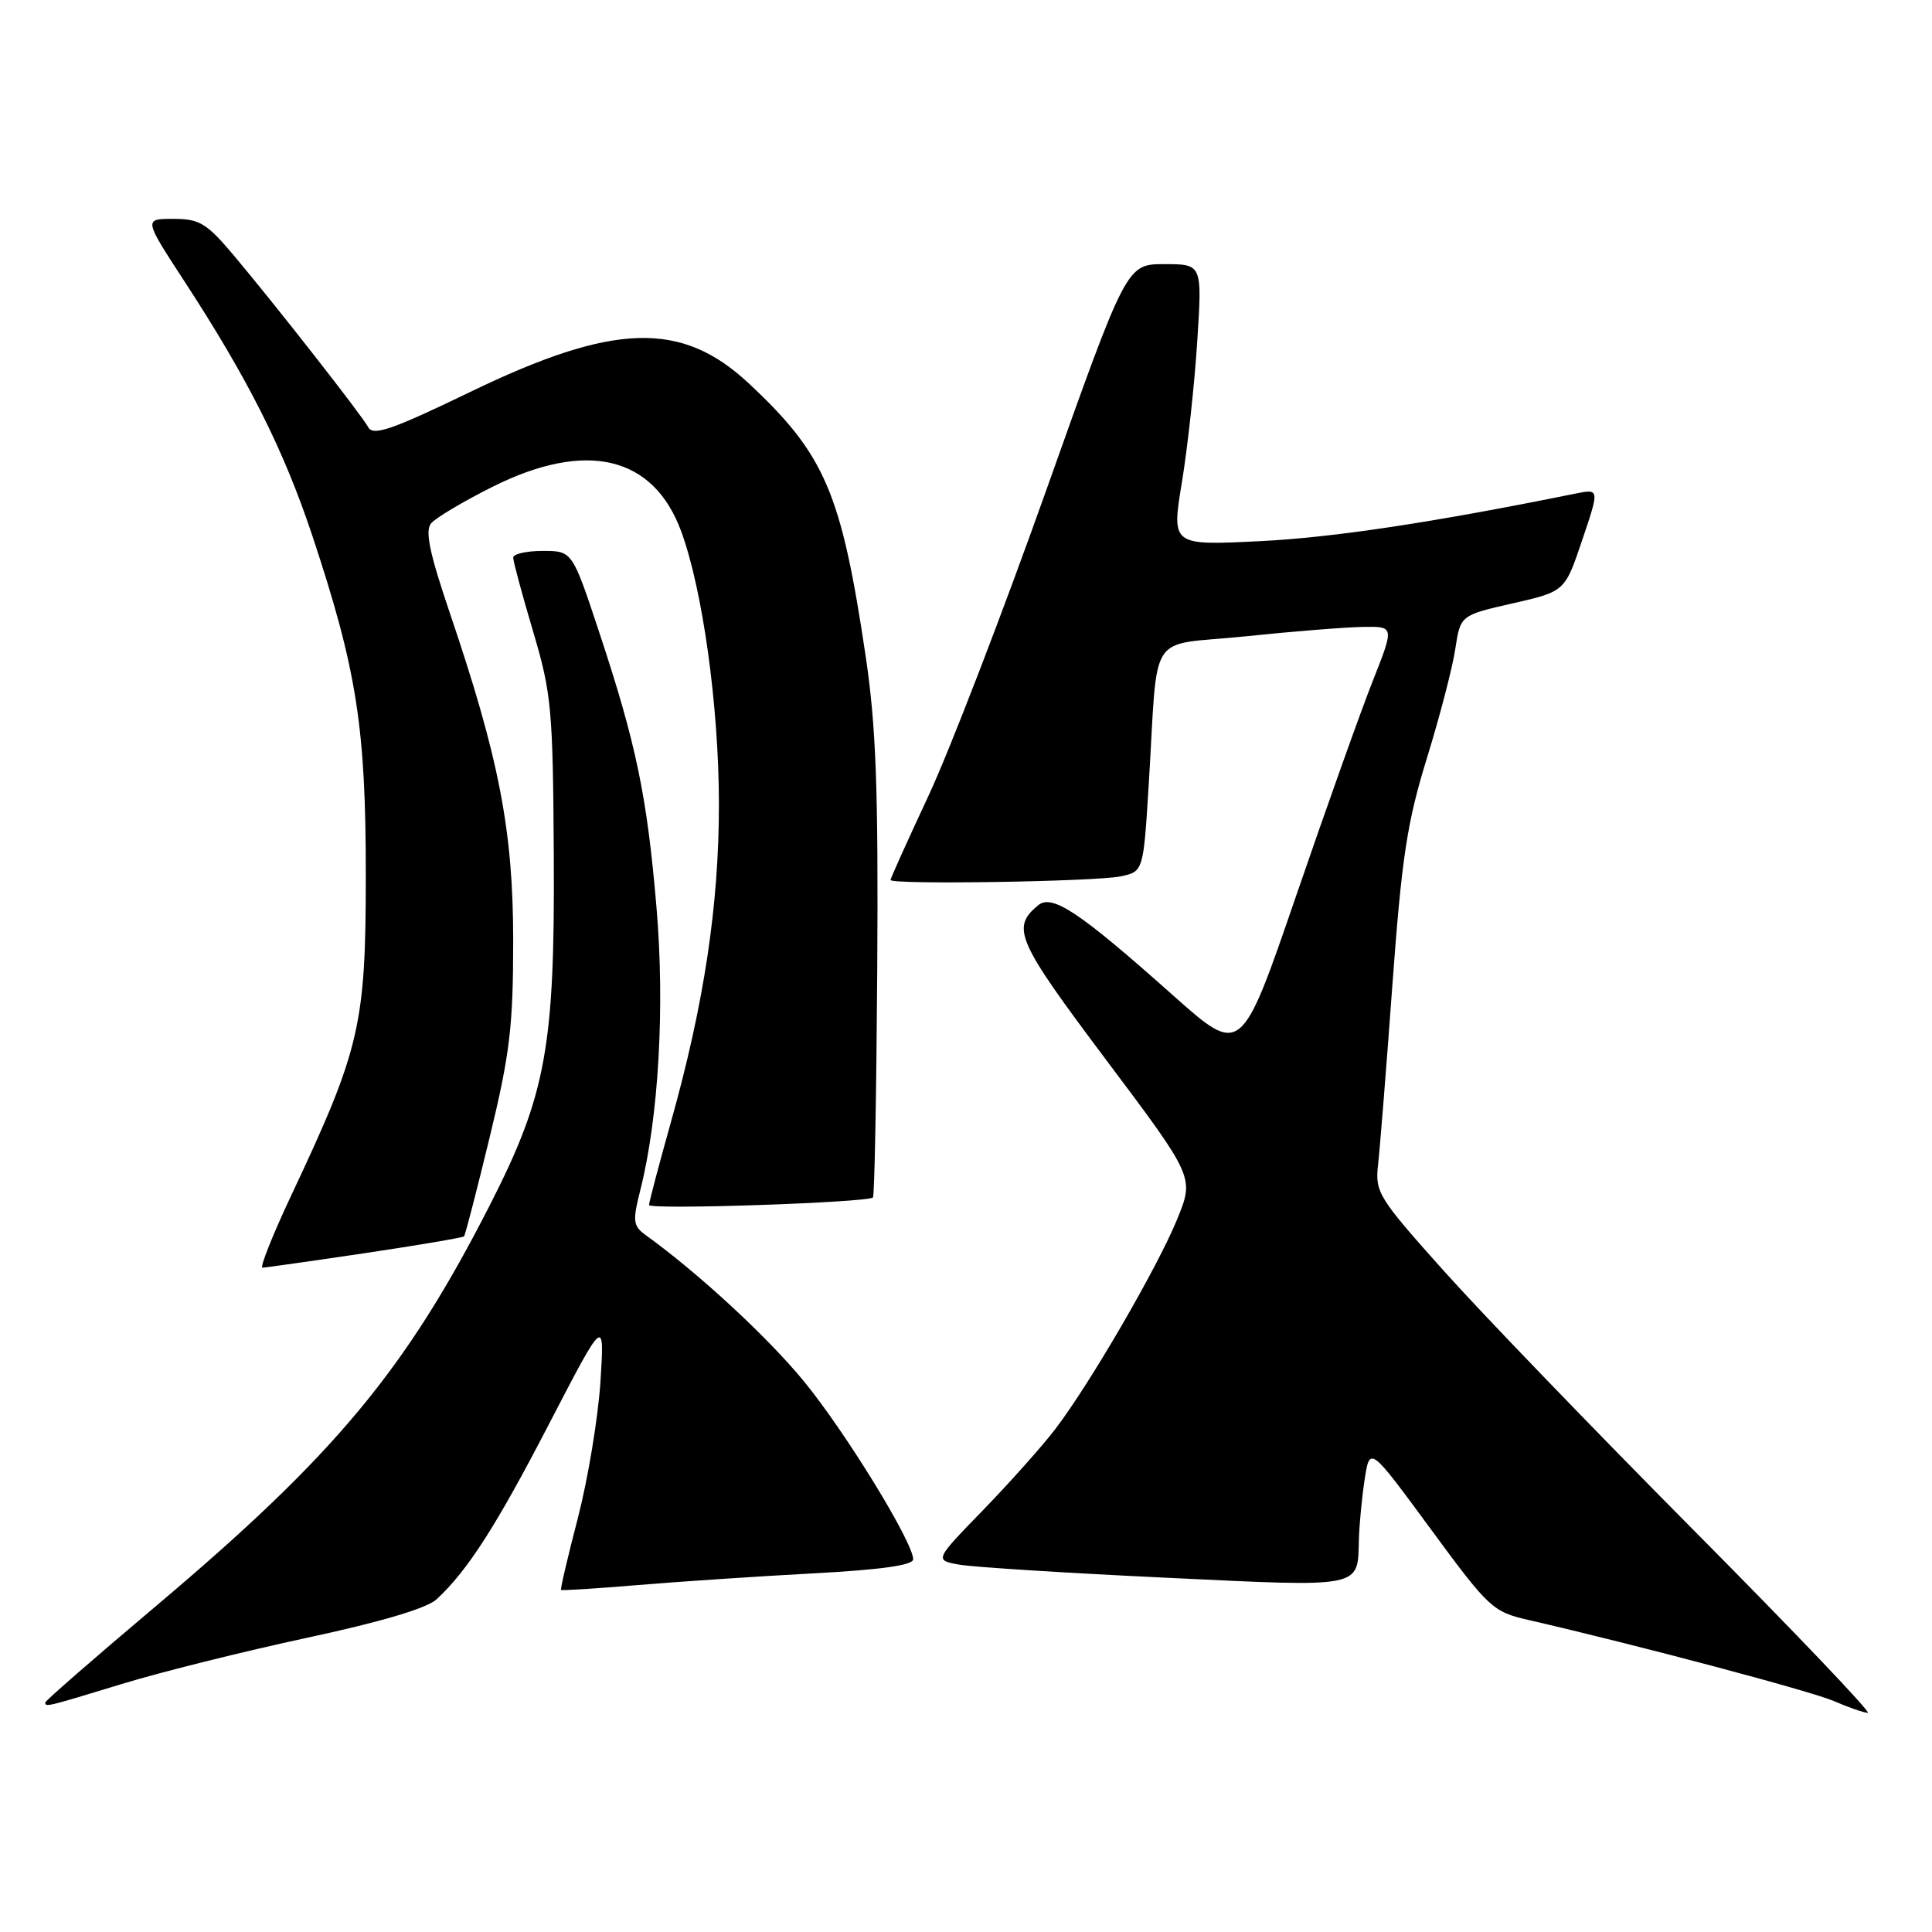 <?xml version="1.0" encoding="UTF-8" standalone="no"?>
<!DOCTYPE svg PUBLIC "-//W3C//DTD SVG 1.1//EN" "http://www.w3.org/Graphics/SVG/1.1/DTD/svg11.dtd" >
<svg xmlns="http://www.w3.org/2000/svg" xmlns:xlink="http://www.w3.org/1999/xlink" version="1.1" viewBox="0 0 256 256">
 <g >
 <path fill="currentColor"
d=" M 224.41 202.75 C 211.18 189.41 196.25 173.93 191.26 168.34 C 182.63 158.69 182.19 157.98 182.60 154.34 C 182.84 152.23 183.70 141.50 184.50 130.50 C 185.74 113.60 186.45 108.95 189.06 100.50 C 190.76 95.00 192.46 88.48 192.83 86.01 C 193.52 81.52 193.52 81.52 200.44 79.95 C 207.36 78.37 207.36 78.37 209.65 71.56 C 211.95 64.76 211.95 64.76 208.72 65.41 C 189.78 69.25 176.57 71.24 166.87 71.71 C 155.23 72.28 155.23 72.28 156.61 63.89 C 157.37 59.28 158.28 50.89 158.64 45.25 C 159.30 35.00 159.30 35.00 154.29 35.00 C 149.28 35.00 149.28 35.00 138.70 64.77 C 132.88 81.15 125.84 99.42 123.06 105.38 C 120.28 111.33 118.00 116.39 118.00 116.60 C 118.00 117.25 145.23 116.82 148.50 116.12 C 151.50 115.48 151.50 115.48 152.21 103.99 C 153.51 83.04 151.80 85.68 165.00 84.32 C 171.32 83.66 178.36 83.10 180.63 83.07 C 184.76 83.00 184.76 83.00 181.89 90.25 C 180.31 94.24 175.75 107.04 171.74 118.71 C 164.46 139.92 164.46 139.92 155.48 131.93 C 143.00 120.81 139.41 118.42 137.55 119.96 C 133.96 122.94 134.70 124.63 146.57 140.44 C 158.24 155.99 158.24 155.99 156.01 161.49 C 153.42 167.86 144.45 183.31 139.84 189.35 C 138.10 191.63 133.77 196.48 130.24 200.12 C 123.81 206.74 123.81 206.74 127.15 207.33 C 128.99 207.65 141.25 208.43 154.38 209.05 C 180.79 210.31 179.89 210.49 180.06 204.00 C 180.11 202.07 180.45 198.50 180.82 196.06 C 181.50 191.61 181.50 191.61 189.55 202.57 C 197.30 213.11 197.79 213.57 202.55 214.66 C 216.97 217.98 239.94 224.08 243.00 225.40 C 244.93 226.24 246.95 226.94 247.49 226.96 C 248.04 226.98 237.65 216.09 224.41 202.75 Z  M 16.13 223.14 C 21.28 221.56 32.34 218.81 40.70 217.01 C 50.50 214.91 56.59 213.10 57.87 211.90 C 62.00 208.05 65.73 202.24 72.80 188.59 C 80.11 174.50 80.11 174.50 79.56 183.12 C 79.25 187.87 77.91 195.96 76.58 201.11 C 75.24 206.26 74.23 210.56 74.34 210.67 C 74.44 210.78 79.02 210.49 84.51 210.03 C 90.01 209.57 100.46 208.87 107.75 208.48 C 116.75 208.00 121.00 207.40 121.00 206.61 C 121.00 204.37 112.06 189.79 106.54 183.05 C 101.78 177.23 92.59 168.73 85.59 163.68 C 83.87 162.43 83.80 161.84 84.85 157.67 C 87.28 148.05 88.11 133.41 86.99 120.24 C 85.73 105.43 84.29 98.54 79.39 83.75 C 75.83 73.00 75.83 73.00 71.92 73.00 C 69.76 73.00 68.00 73.40 68.00 73.89 C 68.00 74.38 69.18 78.76 70.63 83.64 C 73.08 91.90 73.27 93.93 73.38 113.50 C 73.52 138.65 72.36 145.05 64.99 159.52 C 53.80 181.50 44.45 192.74 20.75 212.74 C 12.64 219.58 6.00 225.36 6.00 225.59 C 6.00 226.22 6.14 226.19 16.13 223.14 Z  M 48.35 166.05 C 55.41 165.00 61.33 163.99 61.49 163.82 C 61.65 163.64 63.18 157.73 64.89 150.67 C 67.56 139.65 68.00 136.00 68.00 124.67 C 68.00 110.05 66.14 100.48 59.56 81.09 C 56.92 73.30 56.30 70.34 57.12 69.35 C 57.73 68.62 61.38 66.45 65.25 64.51 C 77.65 58.31 86.54 60.38 90.24 70.35 C 93.09 78.04 95.25 93.55 95.26 106.50 C 95.27 119.93 93.29 133.06 88.89 148.72 C 87.30 154.39 86.00 159.31 86.00 159.67 C 86.00 160.33 114.98 159.35 115.67 158.67 C 115.88 158.46 116.13 144.83 116.24 128.39 C 116.39 104.48 116.08 96.18 114.70 86.91 C 111.48 65.29 109.32 60.24 99.24 50.82 C 90.30 42.46 81.35 42.73 62.30 51.94 C 52.03 56.90 49.47 57.80 48.81 56.63 C 47.83 54.87 36.36 40.23 30.90 33.75 C 27.37 29.57 26.42 29.00 22.97 29.00 C 19.04 29.00 19.04 29.00 24.46 37.31 C 32.90 50.26 37.60 59.61 41.39 71.00 C 47.27 88.72 48.48 96.37 48.47 116.00 C 48.47 135.80 47.72 139.00 38.66 158.25 C 36.13 163.61 34.39 167.99 34.78 167.98 C 35.18 167.96 41.28 167.10 48.35 166.05 Z "/>
</g>
</svg>